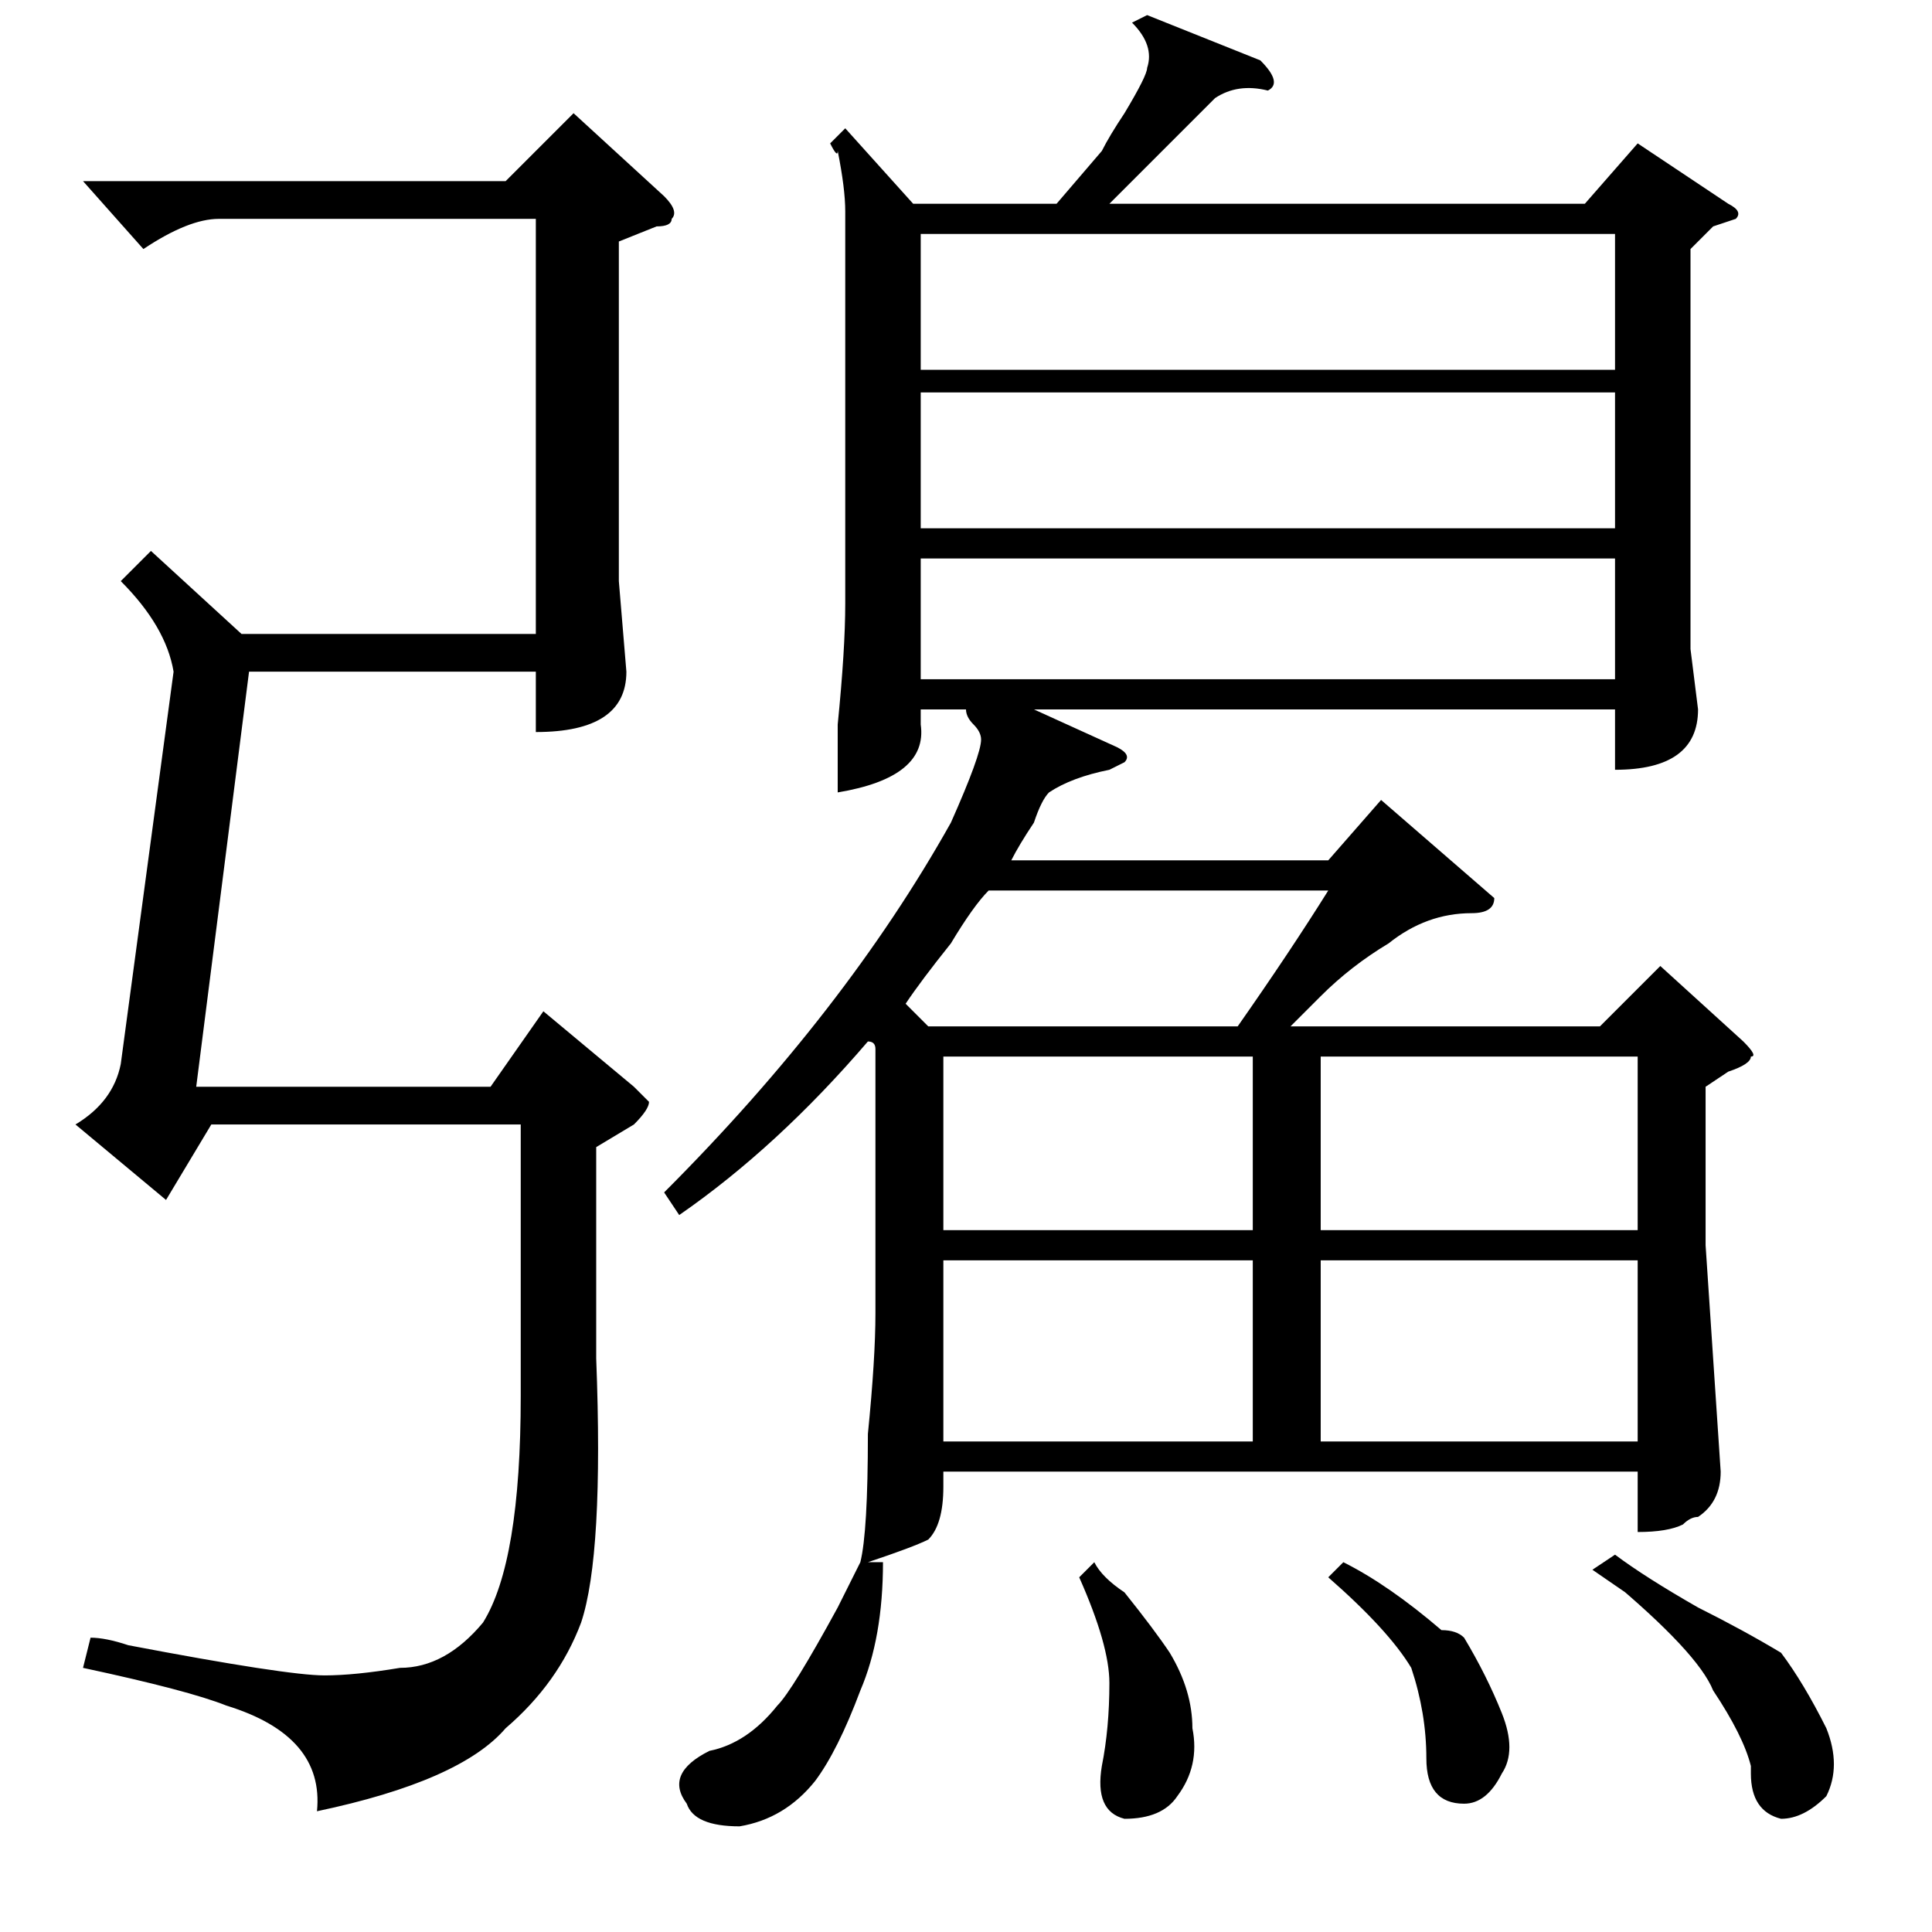 <?xml version="1.0" standalone="no"?>
<!DOCTYPE svg PUBLIC "-//W3C//DTD SVG 1.1//EN" "http://www.w3.org/Graphics/SVG/1.1/DTD/svg11.dtd" >
<svg xmlns="http://www.w3.org/2000/svg" xmlns:xlink="http://www.w3.org/1999/xlink" version="1.1" viewBox="0 -52 256 256">
  <g transform="matrix(1 0 0 -1 0 204)">
   <path fill="currentColor"
d="M114 49q1 4 1 17q1 10 1 16v35q0 1 -1 1q-12 -14 -25 -23l-2 3q24 24 38 49q4 9 4 11q0 1 -1 2t-1 2h-6v-2q1 -7 -11 -9v9q1 10 1 16v52q0 3 -1 8q0 -1 -1 1l2 2l9 -10h19l6 7q1 2 3 5q3 5 3 6q1 3 -2 6l2 1l15 -6q3 -3 1 -4q-4 1 -7 -1l-14 -14h63l7 8l12 -8q2 -1 1 -2
l-3 -1l-3 -3v-53l1 -8q0 -8 -11 -8v8h-77l11 -5q2 -1 1 -2l-2 -1q-5 -1 -8 -3q-1 -1 -2 -4q-2 -3 -3 -5h42l7 8l15 -13q0 -2 -3 -2q-6 0 -11 -4q-5 -3 -9 -7l-4 -4h41l8 8l11 -10q2 -2 1 -2q0 -1 -3 -2l-3 -2v-21l2 -30q0 -4 -3 -6q-1 0 -2 -1q-2 -1 -6 -1v8h-92v-2
q0 -5 -2 -7q-2 -1 -8 -3h2q0 -10 -3 -17q-3 -8 -6 -12q-4 -5 -10 -6q-6 0 -7 3q-3 4 3 7q5 1 9 6q2 2 8 13zM23 167q-1 6 -7 12l4 4l12 -11h39v55h-42q-4 0 -10 -4l-8 9h56l9 9l12 -11q2 -2 1 -3q0 -1 -2 -1l-5 -2v-45l1 -12q0 -8 -12 -8v8h-38l-7 -55h39l7 10l12 -10l2 -2
q0 -1 -2 -3l-5 -3v-28q1 -26 -2 -35q-3 -8 -10 -14q-6 -7 -25 -11q1 10 -12 14q-5 2 -19 5l1 4q2 0 5 -1q21 -4 26 -4q4 0 10 1q6 0 11 6q5 8 5 30v36h-41l-6 -10l-12 10q5 3 6 8zM214 204h-92v-18h92v18zM122 225v-18h92v18h-92zM214 182h-92v-16h92v16zM175 89v-24h42v24
h-42zM166 89h-41v-24h41v24zM175 116v-23h42v23h-42zM125 116v-23h41v23h-41zM131 138q-2 -2 -5 -7q-4 -5 -6 -8l3 -3h41q7 10 12 18h-45zM211 48l3 2q4 -3 11 -7q6 -3 11 -6q3 -4 6 -10q2 -5 0 -9q-3 -3 -6 -3q-4 1 -4 6v1q-1 4 -5 10q-2 5 -14 15q11 -8 -2 1zM143 47l2 2
q1 -2 4 -4q4 -5 6 -8q3 -5 3 -10q1 -5 -2 -9q-2 -3 -7 -3q-4 1 -3 7q1 5 1 11q0 5 -4 14zM176 47l2 2q6 -3 13 -9q2 0 3 -1q3 -5 5 -10t0 -8q-2 -4 -5 -4q-5 0 -5 6t-2 12q-3 5 -11 12z" />
  </g>

</svg>
